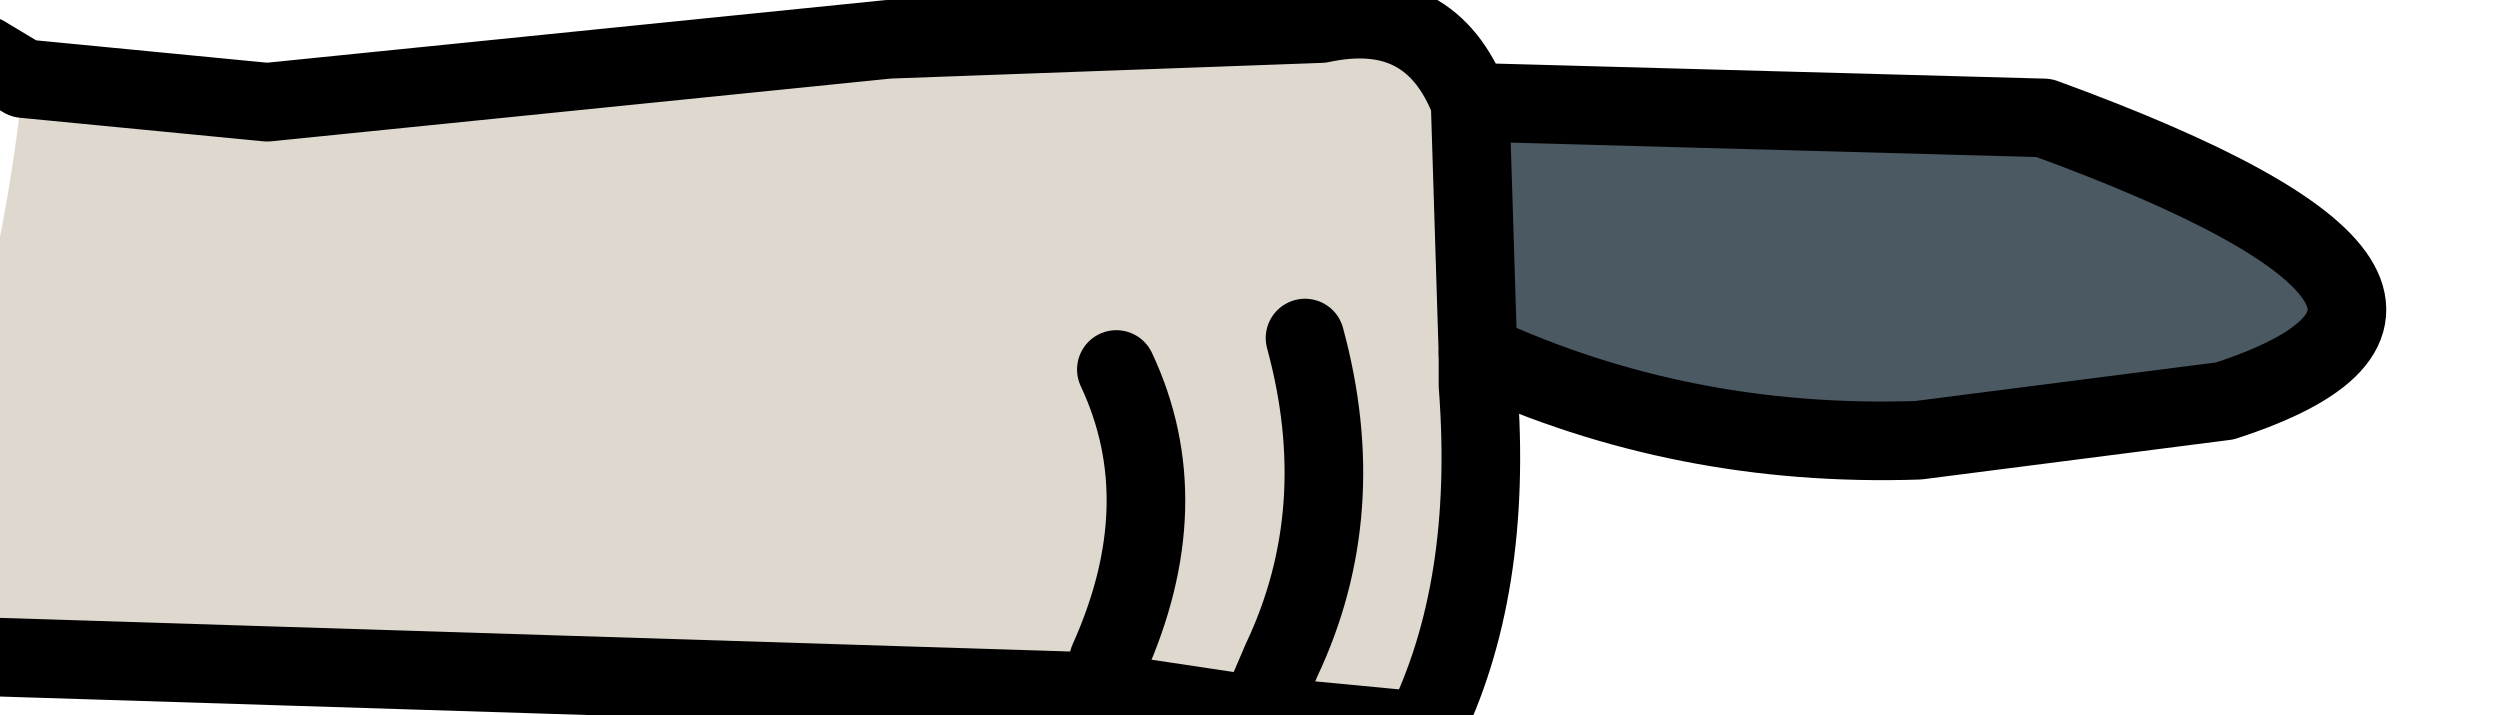 <?xml version="1.0" encoding="UTF-8" standalone="no"?>
<svg xmlns:xlink="http://www.w3.org/1999/xlink" height="4.55px" width="15.9px" xmlns="http://www.w3.org/2000/svg">
  <g transform="matrix(1.0, 0.0, 0.0, 1.0, 0.0, 0.0)">
    <path d="M9.35 0.65 L9.4 2.25 9.4 2.45 Q9.5 3.75 9.05 4.65 L8.0 4.55 7.0 4.4 -0.95 4.15 -0.5 3.25 Q0.0 1.95 0.15 0.5 L1.7 0.65 5.65 0.25 8.4 0.15 Q9.1 0.0 9.35 0.65 M8.3 2.15 Q8.6 3.25 8.15 4.2 L8.0 4.55 8.15 4.2 Q8.6 3.25 8.3 2.15 M7.1 2.35 Q7.5 3.2 7.05 4.2 L7.0 4.4 7.05 4.2 Q7.5 3.2 7.1 2.35" fill="#ded8cf" fill-rule="evenodd" stroke="none"/>
    <path d="M9.35 0.65 L13.0 0.75 Q16.15 1.9 14.15 2.55 L12.2 2.8 Q10.7 2.85 9.4 2.25 L9.35 0.65" fill="#4b5963" fill-rule="evenodd" stroke="none"/>
    <path d="M9.35 0.65 L9.4 2.25 9.4 2.45 Q9.5 3.75 9.05 4.65 L8.0 4.55 7.0 4.4 -0.95 4.15 M0.15 0.5 L-0.1 0.35 M9.35 0.65 Q9.1 0.0 8.4 0.15 L5.65 0.25 1.7 0.65 0.15 0.5" fill="none" stroke="#000000" stroke-linecap="round" stroke-linejoin="round" stroke-width="0.5"/>
    <path d="M9.4 2.25 Q10.7 2.85 12.2 2.8 L14.15 2.55 Q16.15 1.9 13.0 0.75 L9.35 0.65 M7.0 4.4 L7.05 4.2 Q7.5 3.2 7.1 2.35 M8.0 4.55 L8.15 4.2 Q8.6 3.25 8.3 2.15" fill="none" stroke="#000000" stroke-linecap="round" stroke-linejoin="round" stroke-width="0.5"/>
  </g>
</svg>
